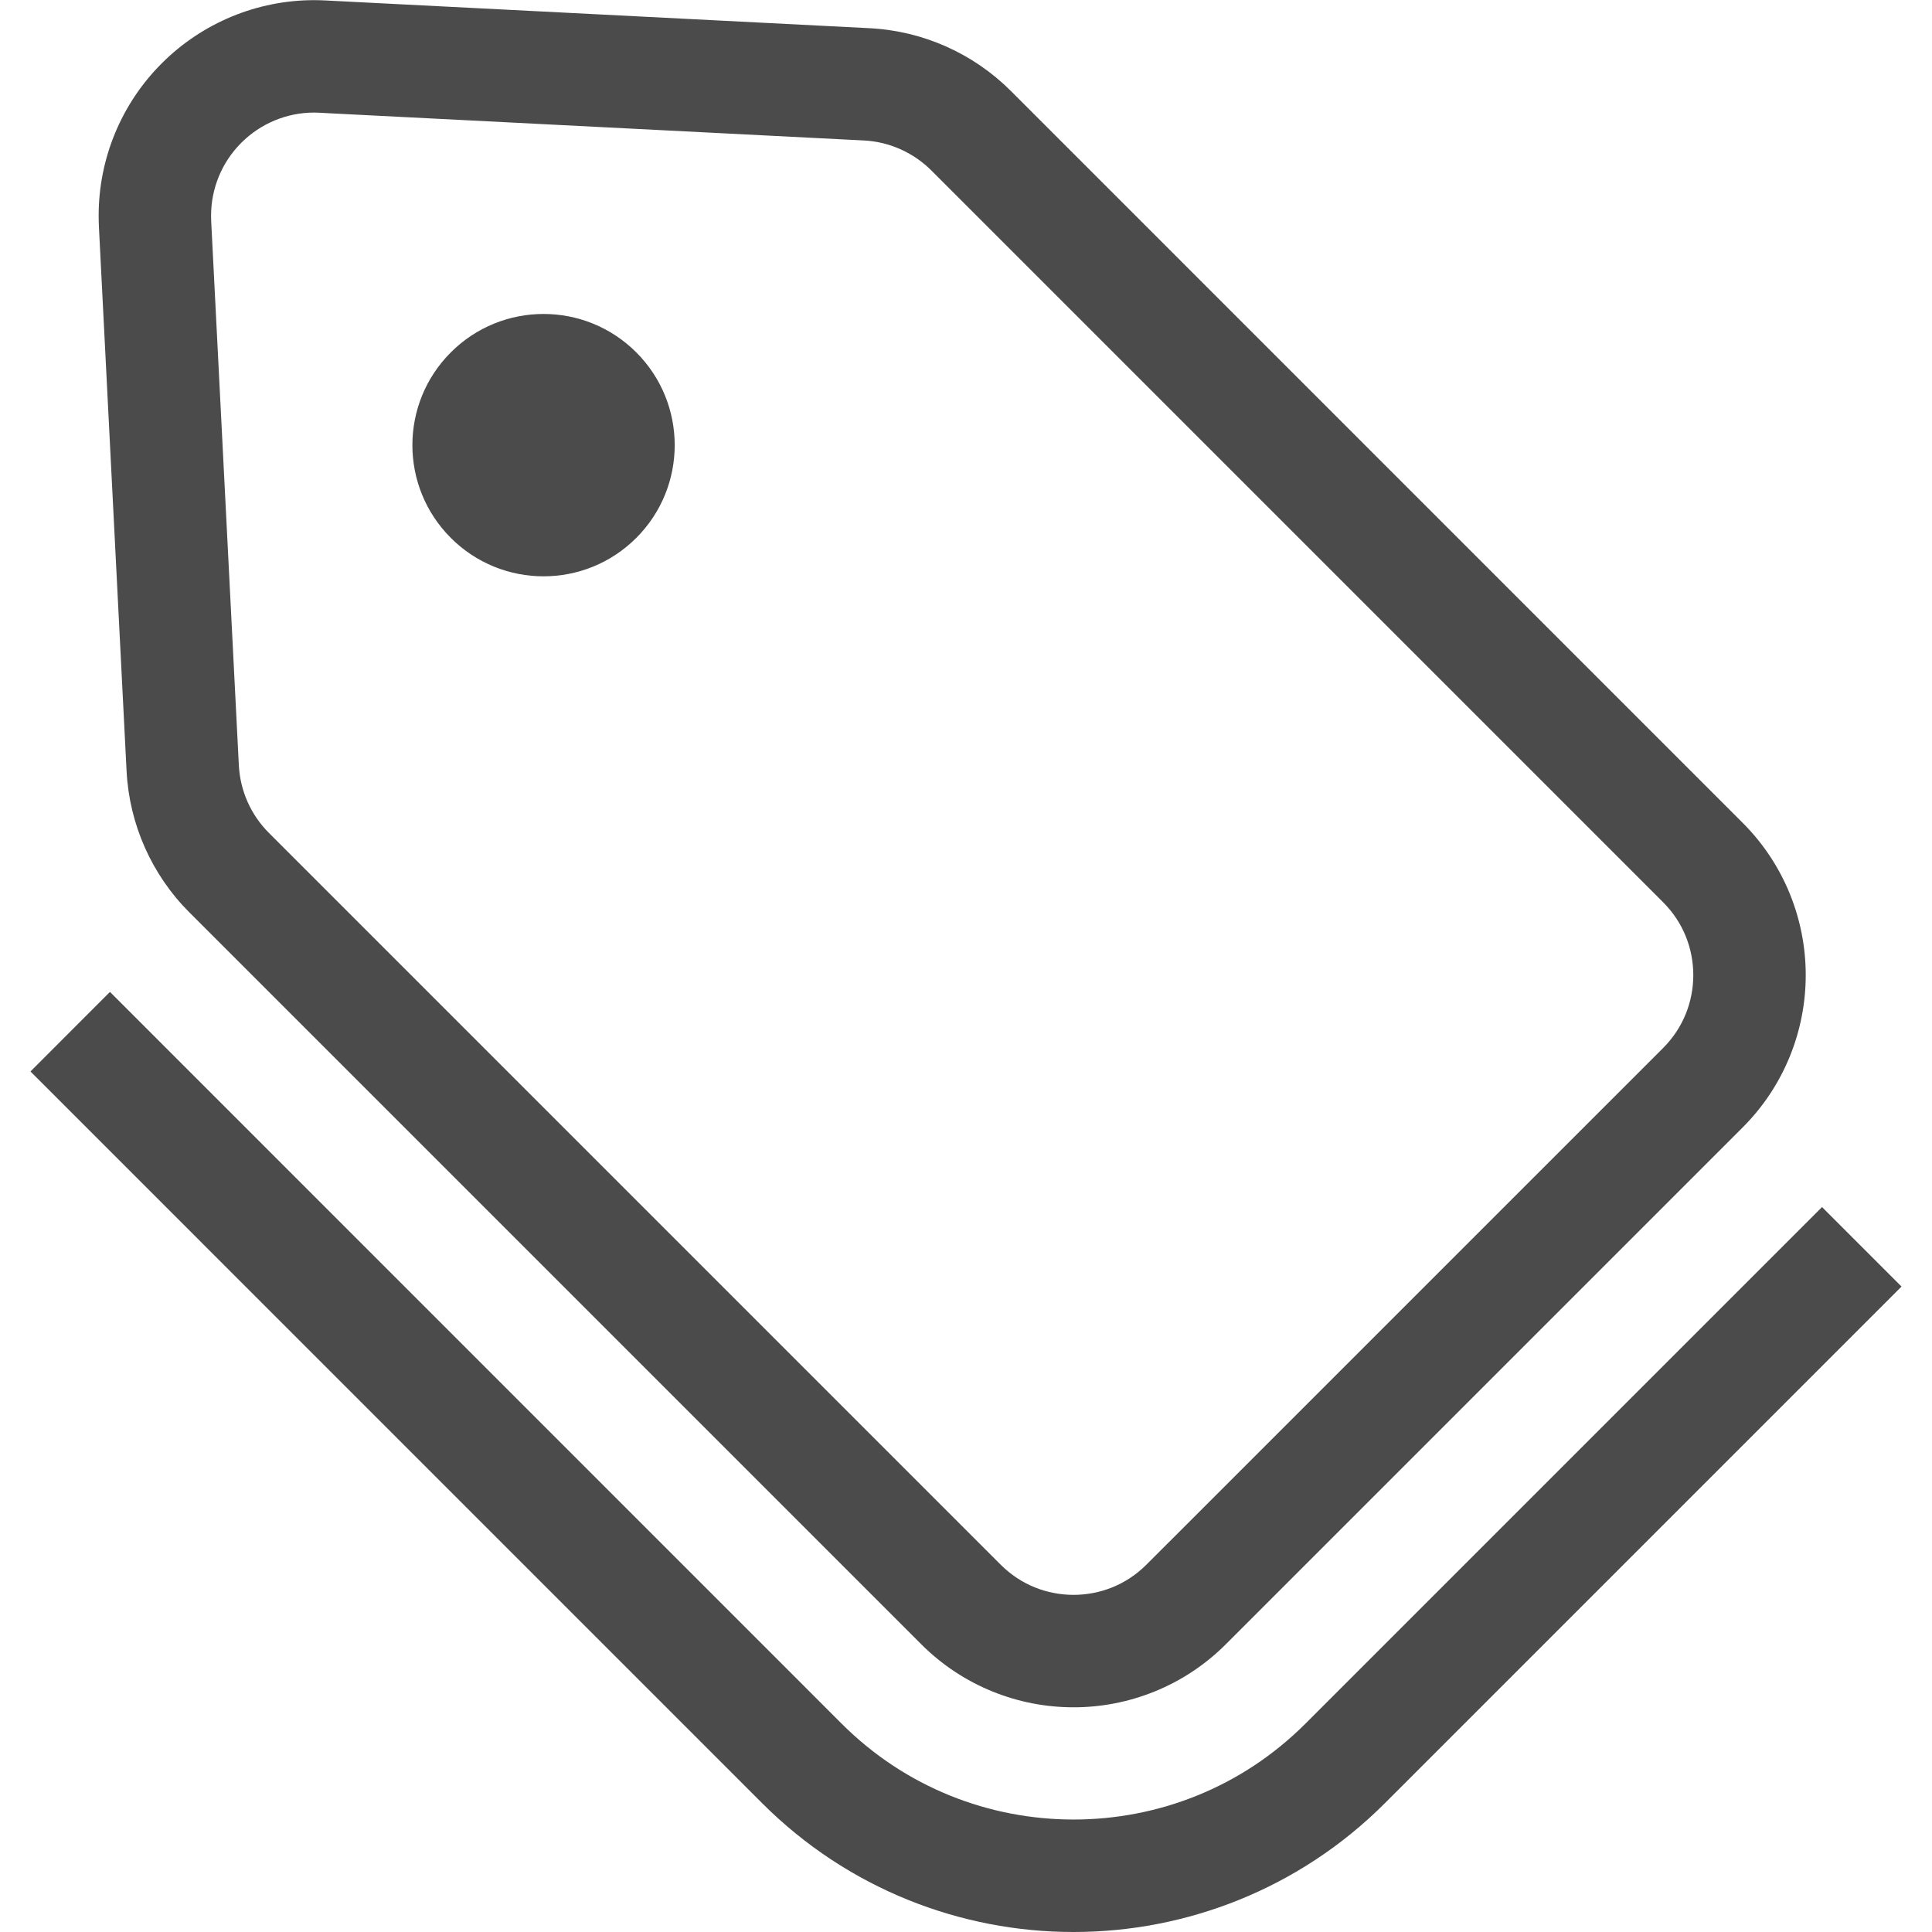 <!--?xml version="1.0" encoding="utf-8"?-->
<!-- Generator: Adobe Illustrator 18.1.1, SVG Export Plug-In . SVG Version: 6.00 Build 0)  -->

<svg version="1.1" id="_x32_" xmlns="http://www.w3.org/2000/svg" xmlns:xlink="http://www.w3.org/1999/xlink" x="0px" y="0px" viewBox="0 0 512 512" style="width: 256px; height: 256px; opacity: 1;" xml:space="preserve">
<style type="text/css">
	.st0{fill:#4B4B4B;}
</style>
<g>
	<path class="st0" d="M482.861,319.884v-0.01L345.958,456.778c-16.972,16.971-39.143,25.41-61.459,25.419
		c-22.316-0.009-44.497-8.456-61.468-25.419L29.139,262.867L8.074,283.951l193.892,193.901
		c22.732,22.744,52.701,34.158,82.533,34.148c29.822,0.01,59.791-11.405,82.524-34.148l136.902-136.903L482.861,319.884z" style="fill: rgb(75, 75, 75);"></path>
	<path class="st0" d="M33.543,204.326c0.727,14.121,6.653,27.486,16.662,37.485l193.911,193.91
		c11.114,11.125,25.817,16.75,40.384,16.73c14.567,0.02,29.27-5.605,40.384-16.73l136.913-136.913
		c11.133-11.114,16.749-25.837,16.739-40.394c0.01-14.576-5.615-29.299-16.749-40.394l-2.638-2.638L267.895,24.111
		c-9.999-9.99-23.353-15.934-37.494-16.642L83.877,0l2.328,0.126c-0.912-0.048-1.901-0.087-2.957-0.087
		c-15.11,0-29.649,6.013-40.384,16.749c-10.736,10.727-16.73,25.265-16.72,40.375c0,0.96,0.029,1.94,0.068,2.919L33.543,204.326z
		 M63.937,37.853c5.16-5.159,12.094-8.02,19.31-8.02l1.358,0.039l2.289,0.126l141.994,7.226h0.02
		c6.74,0.33,13.131,3.181,17.932,7.972l193.892,193.901l0.009,0.01c5.354,5.354,7.982,12.259,8.002,19.309
		c-0.02,7.041-2.638,13.946-8.01,19.329L303.818,414.648c-5.373,5.363-12.278,7.992-19.319,8.01
		c-7.041-0.019-13.946-2.638-19.319-8.01L71.269,220.737c-4.781-4.772-7.623-11.163-7.972-17.923L55.965,58.569l-0.029-1.406
		C55.937,49.928,58.798,42.983,63.937,37.853z" style="fill: rgb(75, 75, 75);"></path>
	<path class="st0" d="M168.622,142.548c13.578-13.578,13.578-35.584,0-49.162c-13.577-13.577-35.574-13.577-49.152,0
		c-13.578,13.578-13.578,35.584,0,49.162S155.045,156.126,168.622,142.548z" style="fill: rgb(75, 75, 75);"></path>
</g>
</svg>
